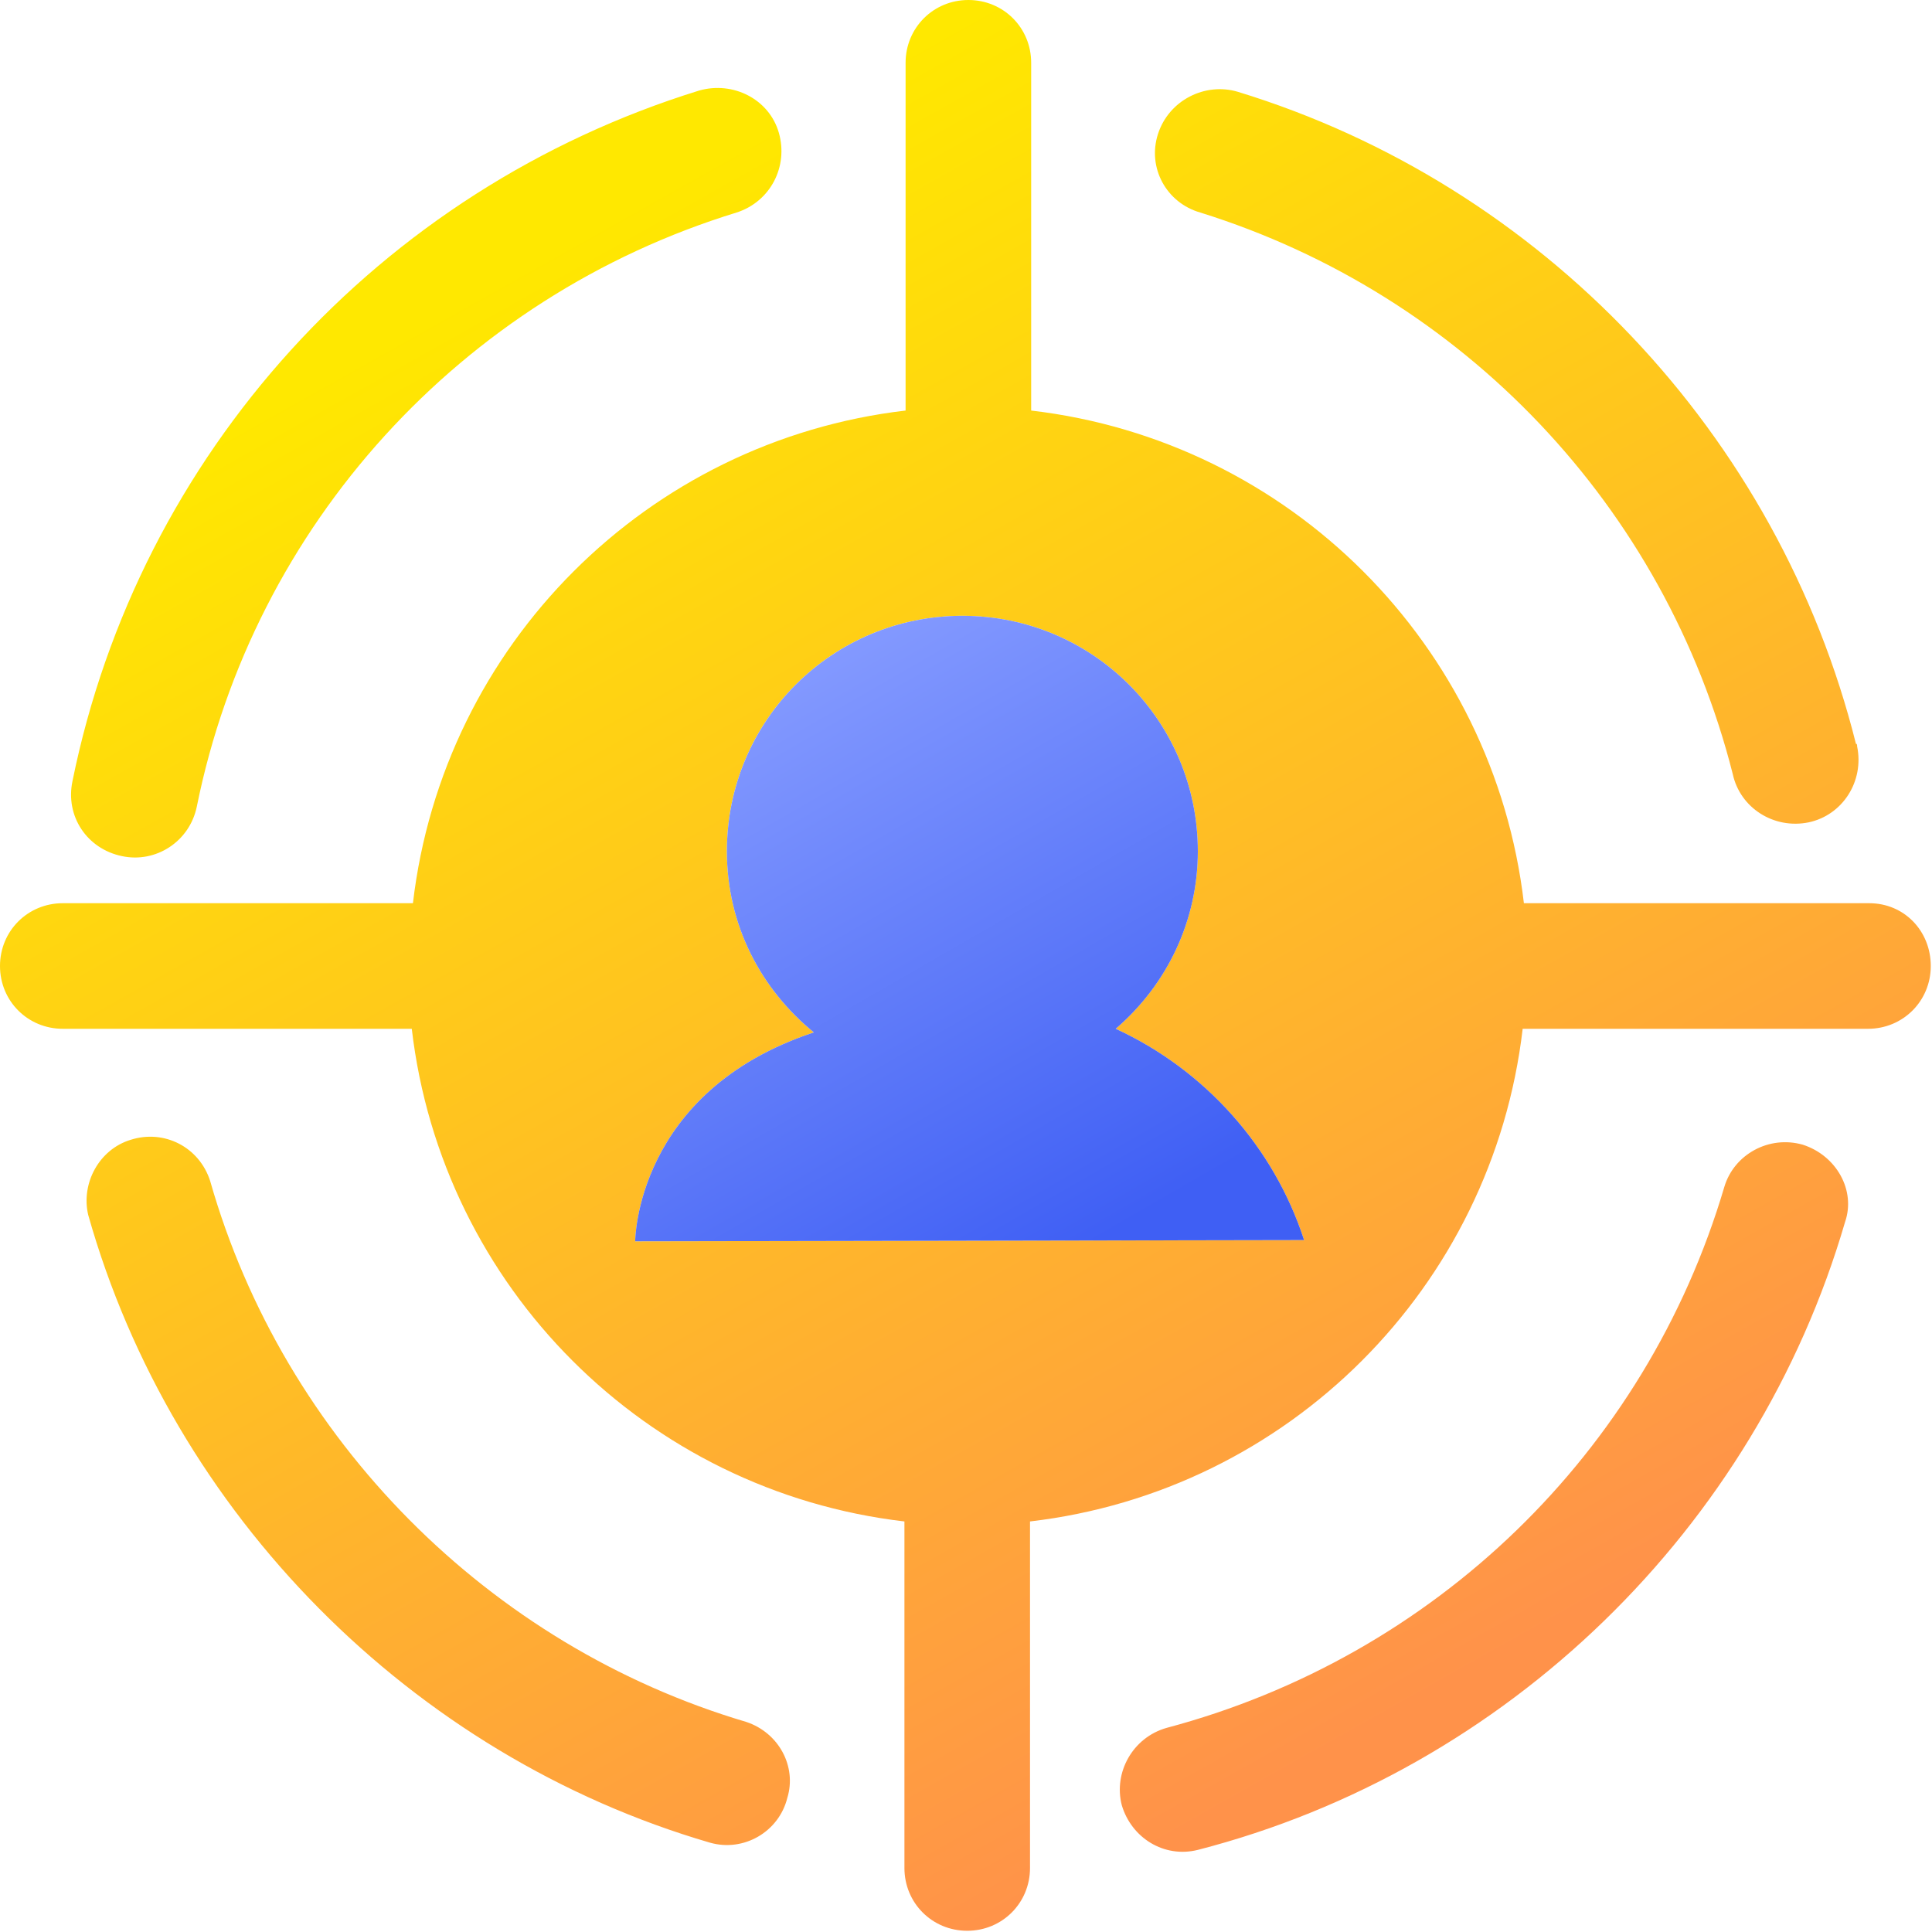 <?xml version="1.0" encoding="UTF-8"?>
<svg width="30px" height="30px" viewBox="0 0 30 30" version="1.1" xmlns="http://www.w3.org/2000/svg" xmlns:xlink="http://www.w3.org/1999/xlink">
    <!-- Generator: Sketch 63.1 (92452) - https://sketch.com -->
    <title>编组</title>
    <desc>Created with Sketch.</desc>
    <defs>
        <linearGradient x1="36.76%" y1="8.702%" x2="79.321%" y2="84.477%" id="linearGradient-1">
            <stop stop-color="#FFE800" offset="0%"></stop>
            <stop stop-color="#FF924A" offset="100%"></stop>
        </linearGradient>
        <linearGradient x1="25.79%" y1="6.324%" x2="79.445%" y2="93.713%" id="linearGradient-2">
            <stop stop-color="#849AFF" offset="0.021%"></stop>
            <stop stop-color="#3F5FF4" offset="100%"></stop>
        </linearGradient>
    </defs>
    <g id="模版页面" stroke="none" stroke-width="1" fill="none" fill-rule="evenodd">
        <g id="1-客户画像-搜索页" transform="translate(-662, -108)" fill-rule="nonzero">
            <g id="编组" transform="translate(662, 108)">
                <path d="M12.188,13.125 C12.188,11.573 13.448,10.312 15,10.312 C16.552,10.312 17.812,11.573 17.812,13.125 C17.812,14.677 16.552,15.938 15,15.938 C13.448,15.938 12.212,14.677 12.188,13.125 L12.188,13.125 Z" id="路径" fill="url(#linearGradient-1)"></path>
                <path d="M3.263,18.337 C3.094,17.812 2.55,17.531 2.025,17.7 C1.538,17.85 1.256,18.375 1.369,18.863 C2.681,23.512 6.394,27.262 11.025,28.613 C11.55,28.762 12.094,28.444 12.225,27.919 C12.375,27.431 12.094,26.906 11.588,26.738 C7.594,25.556 4.406,22.35 3.263,18.337 Z M26.775,18.431 C25.556,22.556 22.275,25.725 18.113,26.831 C17.587,26.981 17.288,27.525 17.419,28.031 C17.569,28.538 18.075,28.856 18.6,28.725 C23.4,27.488 27.262,23.738 28.65,18.975 C28.819,18.488 28.519,17.944 27.994,17.775 C27.469,17.625 26.925,17.925 26.775,18.431 Z M18.637,3.3 C22.725,4.575 25.856,7.875 26.906,12.019 C27.019,12.544 27.544,12.881 28.087,12.769 C28.613,12.656 28.95,12.131 28.837,11.588 C28.837,11.569 28.837,11.55 28.819,11.55 C27.619,6.75 23.944,2.869 19.219,1.425 C18.712,1.275 18.15,1.556 17.981,2.081 C17.812,2.606 18.113,3.15 18.637,3.3 Z M1.894,13.294 C2.419,13.406 2.944,13.069 3.056,12.525 C3.938,8.156 7.162,4.612 11.438,3.3 C11.963,3.131 12.244,2.587 12.094,2.062 C11.944,1.538 11.381,1.256 10.856,1.406 C5.888,2.944 2.156,7.05 1.125,12.131 C1.012,12.675 1.35,13.181 1.894,13.294 Z M29.025,14.025 L23.663,14.025 C23.194,10.012 20.025,6.844 16.012,6.375 L16.012,0.975 C16.012,0.431 15.581,0 15.037,0 C14.494,0 14.062,0.431 14.062,0.975 L14.062,6.375 C10.05,6.844 6.881,10.012 6.412,14.025 L0.975,14.025 C0.431,14.025 0,14.456 0,15 C0,15.544 0.431,15.975 0.975,15.975 L6.394,15.975 C6.862,19.988 10.031,23.156 14.044,23.625 L14.044,29.006 C14.044,29.55 14.475,29.981 15.019,29.981 C15.562,29.981 15.994,29.55 15.994,29.006 L15.994,23.625 C20.006,23.156 23.175,19.988 23.644,15.975 L29.006,15.975 C29.55,15.975 29.981,15.544 29.981,15 C29.981,14.456 29.569,14.025 29.025,14.025 Z M9.863,19.275 C9.863,19.275 9.863,16.95 12.637,16.031 C11.812,15.356 11.287,14.363 11.287,13.219 C11.287,11.194 12.919,9.562 14.944,9.562 C16.969,9.562 18.6,11.194 18.6,13.219 C18.6,14.287 18.131,15.281 17.325,15.975 C18.712,16.613 19.781,17.812 20.25,19.256 L9.863,19.275 Z" id="形状" fill="url(#linearGradient-1)"></path>
                <path d="M9.863,19.275 C9.863,19.275 9.863,16.95 12.637,16.031 C11.812,15.356 11.287,14.363 11.287,13.219 C11.287,11.194 12.919,9.562 14.944,9.562 C16.969,9.562 18.6,11.194 18.6,13.219 C18.6,14.287 18.131,15.281 17.325,15.975 C18.712,16.613 19.781,17.812 20.25,19.256 L9.863,19.275 Z" id="路径" fill="url(#linearGradient-2)"></path>
            </g>
        </g>
    </g>
</svg>
